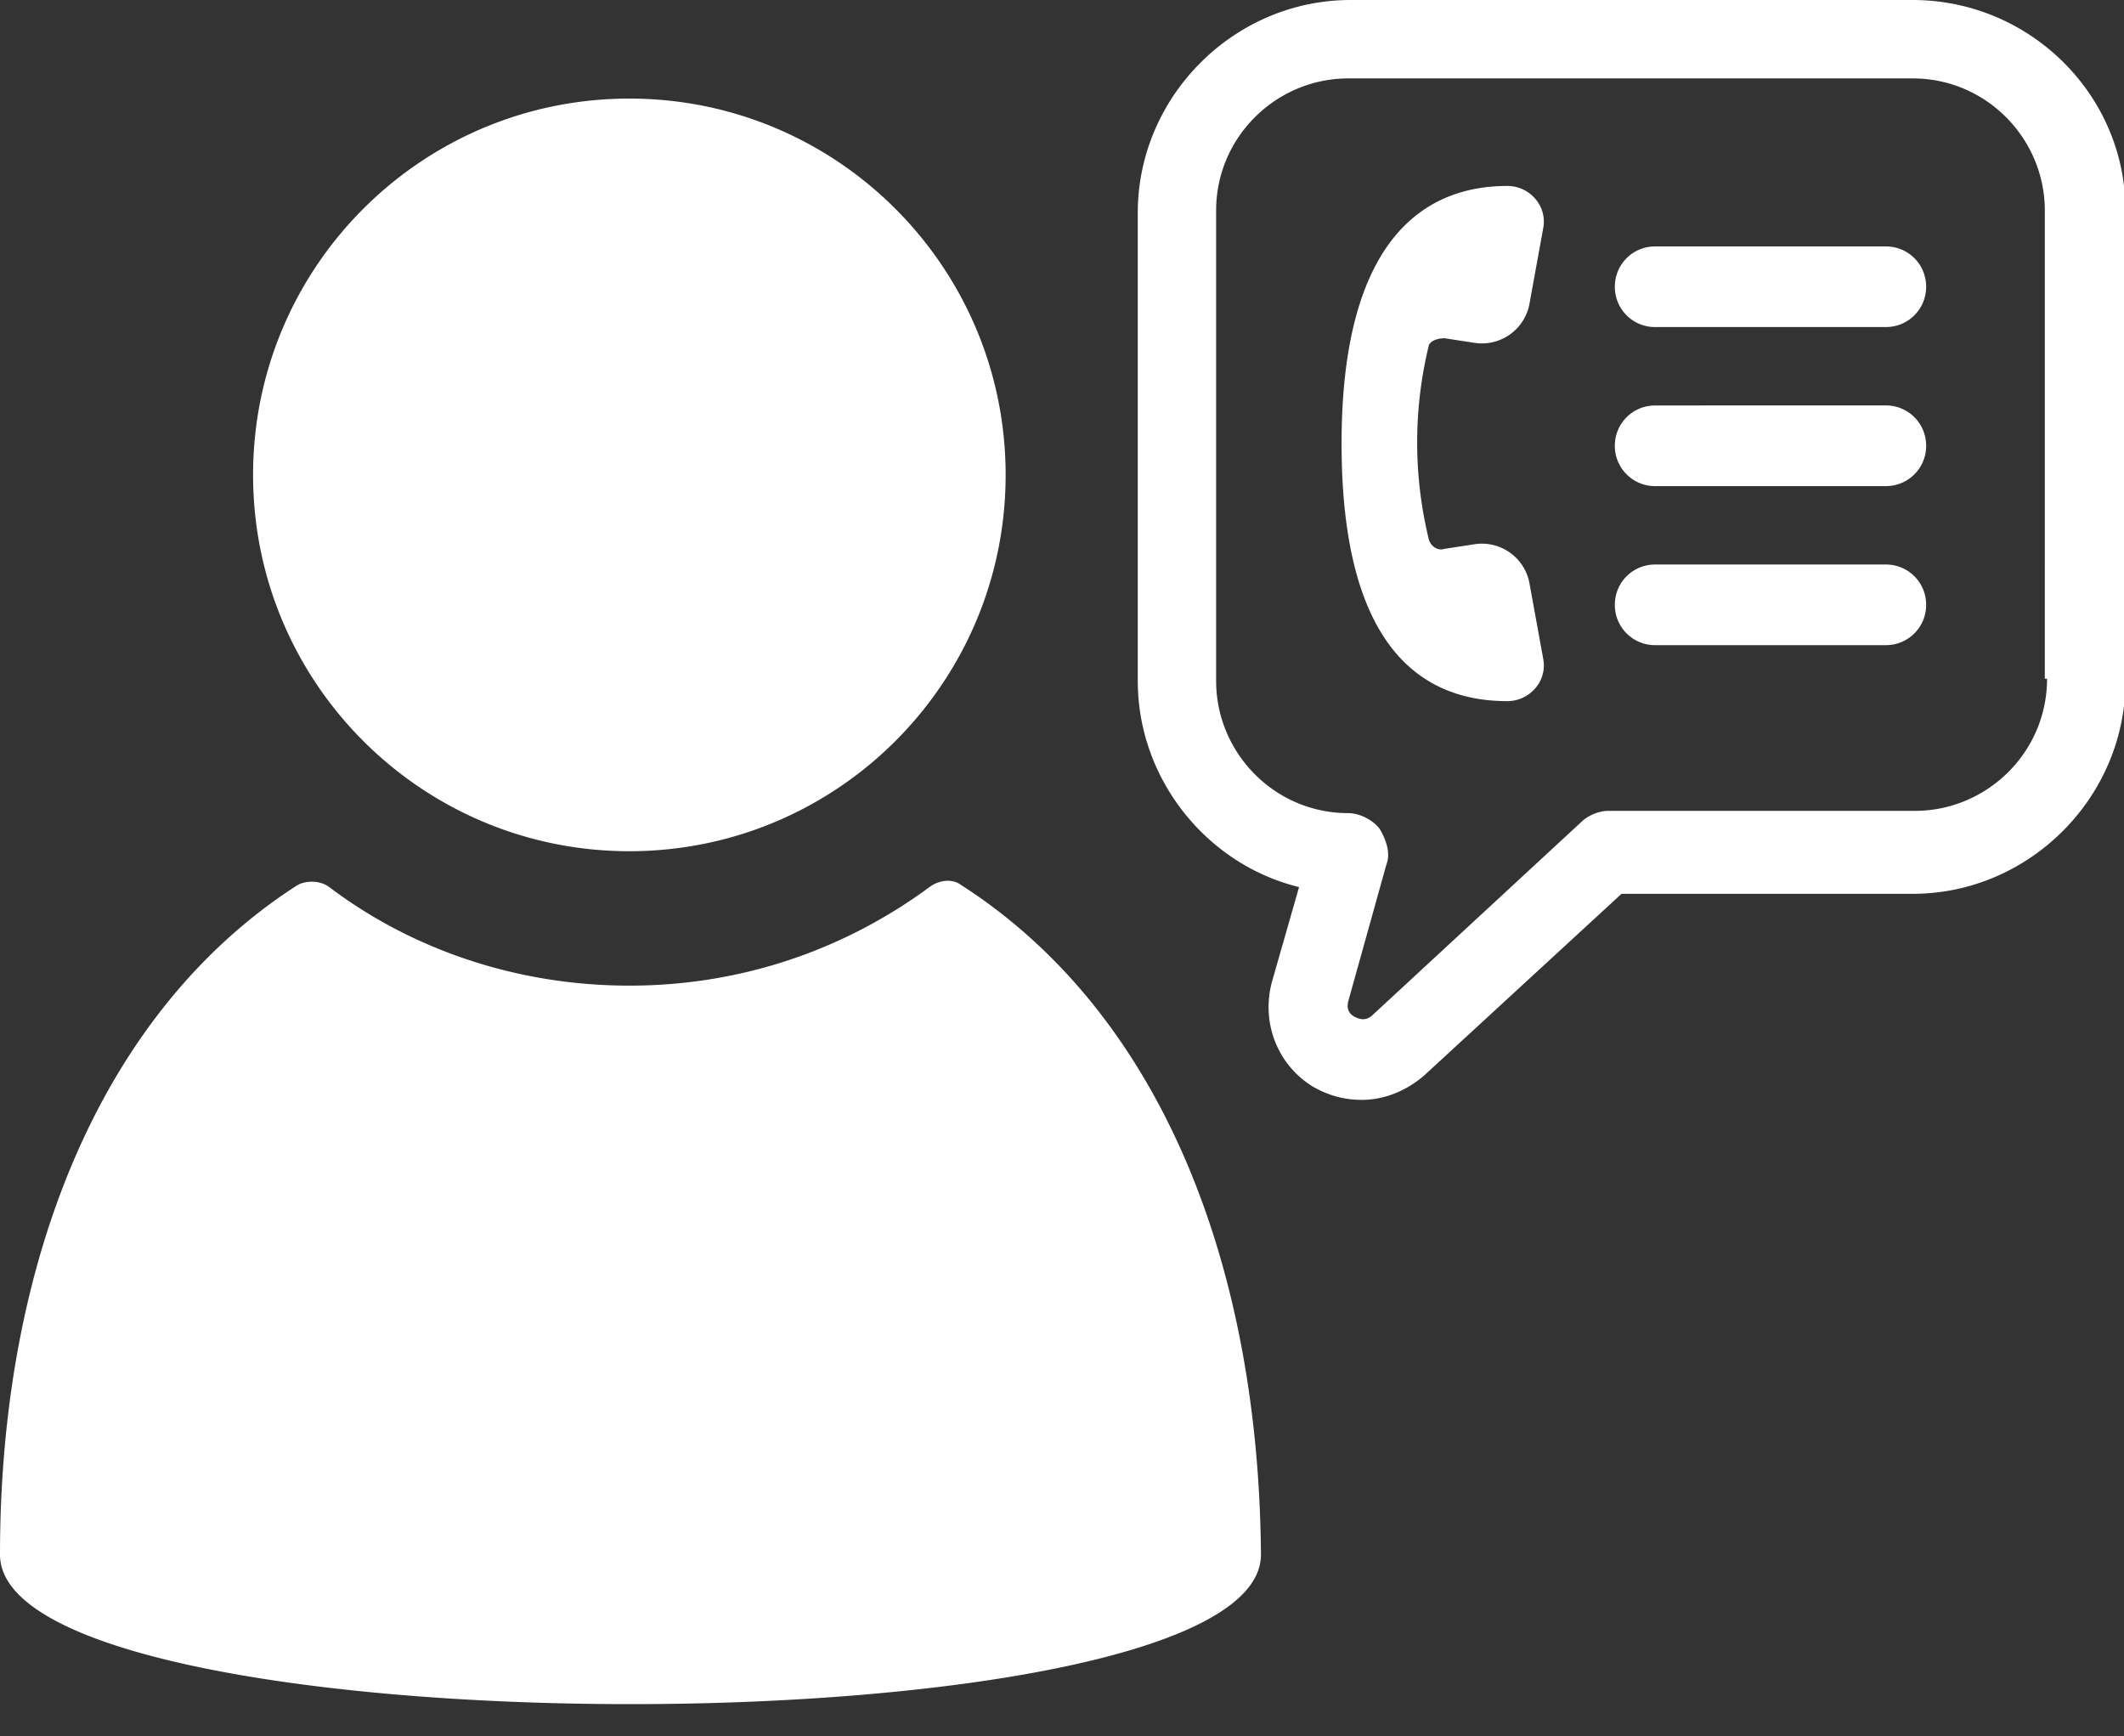 <?xml version="1.0" standalone="no"?><!DOCTYPE svg PUBLIC "-//W3C//DTD SVG 1.1//EN" "http://www.w3.org/Graphics/SVG/1.1/DTD/svg11.dtd"><svg t="1705414154850" class="icon" viewBox="0 0 1253 1024" version="1.1" xmlns="http://www.w3.org/2000/svg" p-id="16267" xmlns:xlink="http://www.w3.org/1999/xlink" width="78.312" height="64"><rect x="0" y="0" width="1253" height="1024" fill="#333333" stroke="none"/><path d="M548.321 523.222c5.287-3.971 13.208-5.287 18.495-1.317 117.593 75.295 175.752 223.295 177.048 395.055 0 117.593-743.863 117.593-743.863 0 0-170.444 58.138-319.739 175.731-395.055 5.287-2.654 13.208-2.654 18.495 1.317 48.901 36.989 110.968 58.138 177.048 58.138 66.058 0 126.851-21.149 177.048-58.138zM1128.364 0C1197.035 0 1253.878 55.484 1253.878 124.197V401.659c0 68.712-56.822 125.534-125.513 125.534h-171.781l-116.255 106.998c-10.574 9.258-23.782 14.545-36.989 14.545-10.574 0-19.832-2.633-29.069-7.941-21.149-13.187-30.407-38.306-23.803-62.067l15.882-55.505c-54.188-13.208-95.148-63.425-95.148-121.563V125.513C671.201 56.842 728.022 0 796.714 0z m0 46.247H795.376c-42.277 0-77.949 34.356-77.949 77.949V401.659c0 42.277 34.356 77.949 77.949 77.949 6.604 0 14.545 3.971 18.495 9.258 3.971 6.604 6.604 14.545 3.971 21.149L795.376 590.576c-1.317 5.287 1.317 7.941 3.971 9.258 2.633 1.317 6.604 2.633 10.574-1.317l122.88-113.643c3.971-3.971 10.553-6.604 15.841-6.604h181.018c42.277 0 77.949-34.356 77.949-77.949h-1.317V124.197c0-42.277-34.356-77.949-77.949-77.949z m-757.091 11.891c122.587 0 221.978 99.37 221.978 221.978 0 122.587-99.391 221.957-221.978 221.957S149.295 402.704 149.295 280.116c0-122.608 99.391-221.978 221.978-221.978zM889.208 109.672c13.208 0 23.782 11.891 21.149 25.078l-7.941 43.614a28.547 28.547 0 0 1-33.019 23.782l-17.178-2.633c-3.971 0-7.941 1.317-9.258 3.971a241.58 241.58 0 0 0 0 114.939c1.317 3.971 5.287 6.604 9.258 5.287l17.178-2.633a28.547 28.547 0 0 1 33.019 23.782l7.941 43.593c2.633 13.208-7.941 25.098-21.149 25.098-51.534 0-97.782-33.019-97.782-151.928 0-118.909 47.585-151.949 97.802-151.949z m223.295 223.295c13.208 0 23.782 10.553 23.782 23.782 0 13.208-10.574 23.782-23.782 23.782h-136.088a23.677 23.677 0 0 1-23.782-23.782c0-13.228 10.574-23.782 23.782-23.782z m0-93.832c13.208 0 23.782 10.574 23.782 23.803 0 13.208-10.574 23.782-23.782 23.782h-136.088a23.677 23.677 0 0 1-23.782-23.782c0-13.228 10.574-23.782 23.782-23.782z m0-93.79c13.208 0 23.782 10.553 23.782 23.782 0 13.208-10.574 23.782-23.782 23.782h-136.088a23.677 23.677 0 0 1-23.782-23.782c0-13.228 10.574-23.782 23.782-23.782z" fill="#ffffff" p-id="16268"></path></svg>